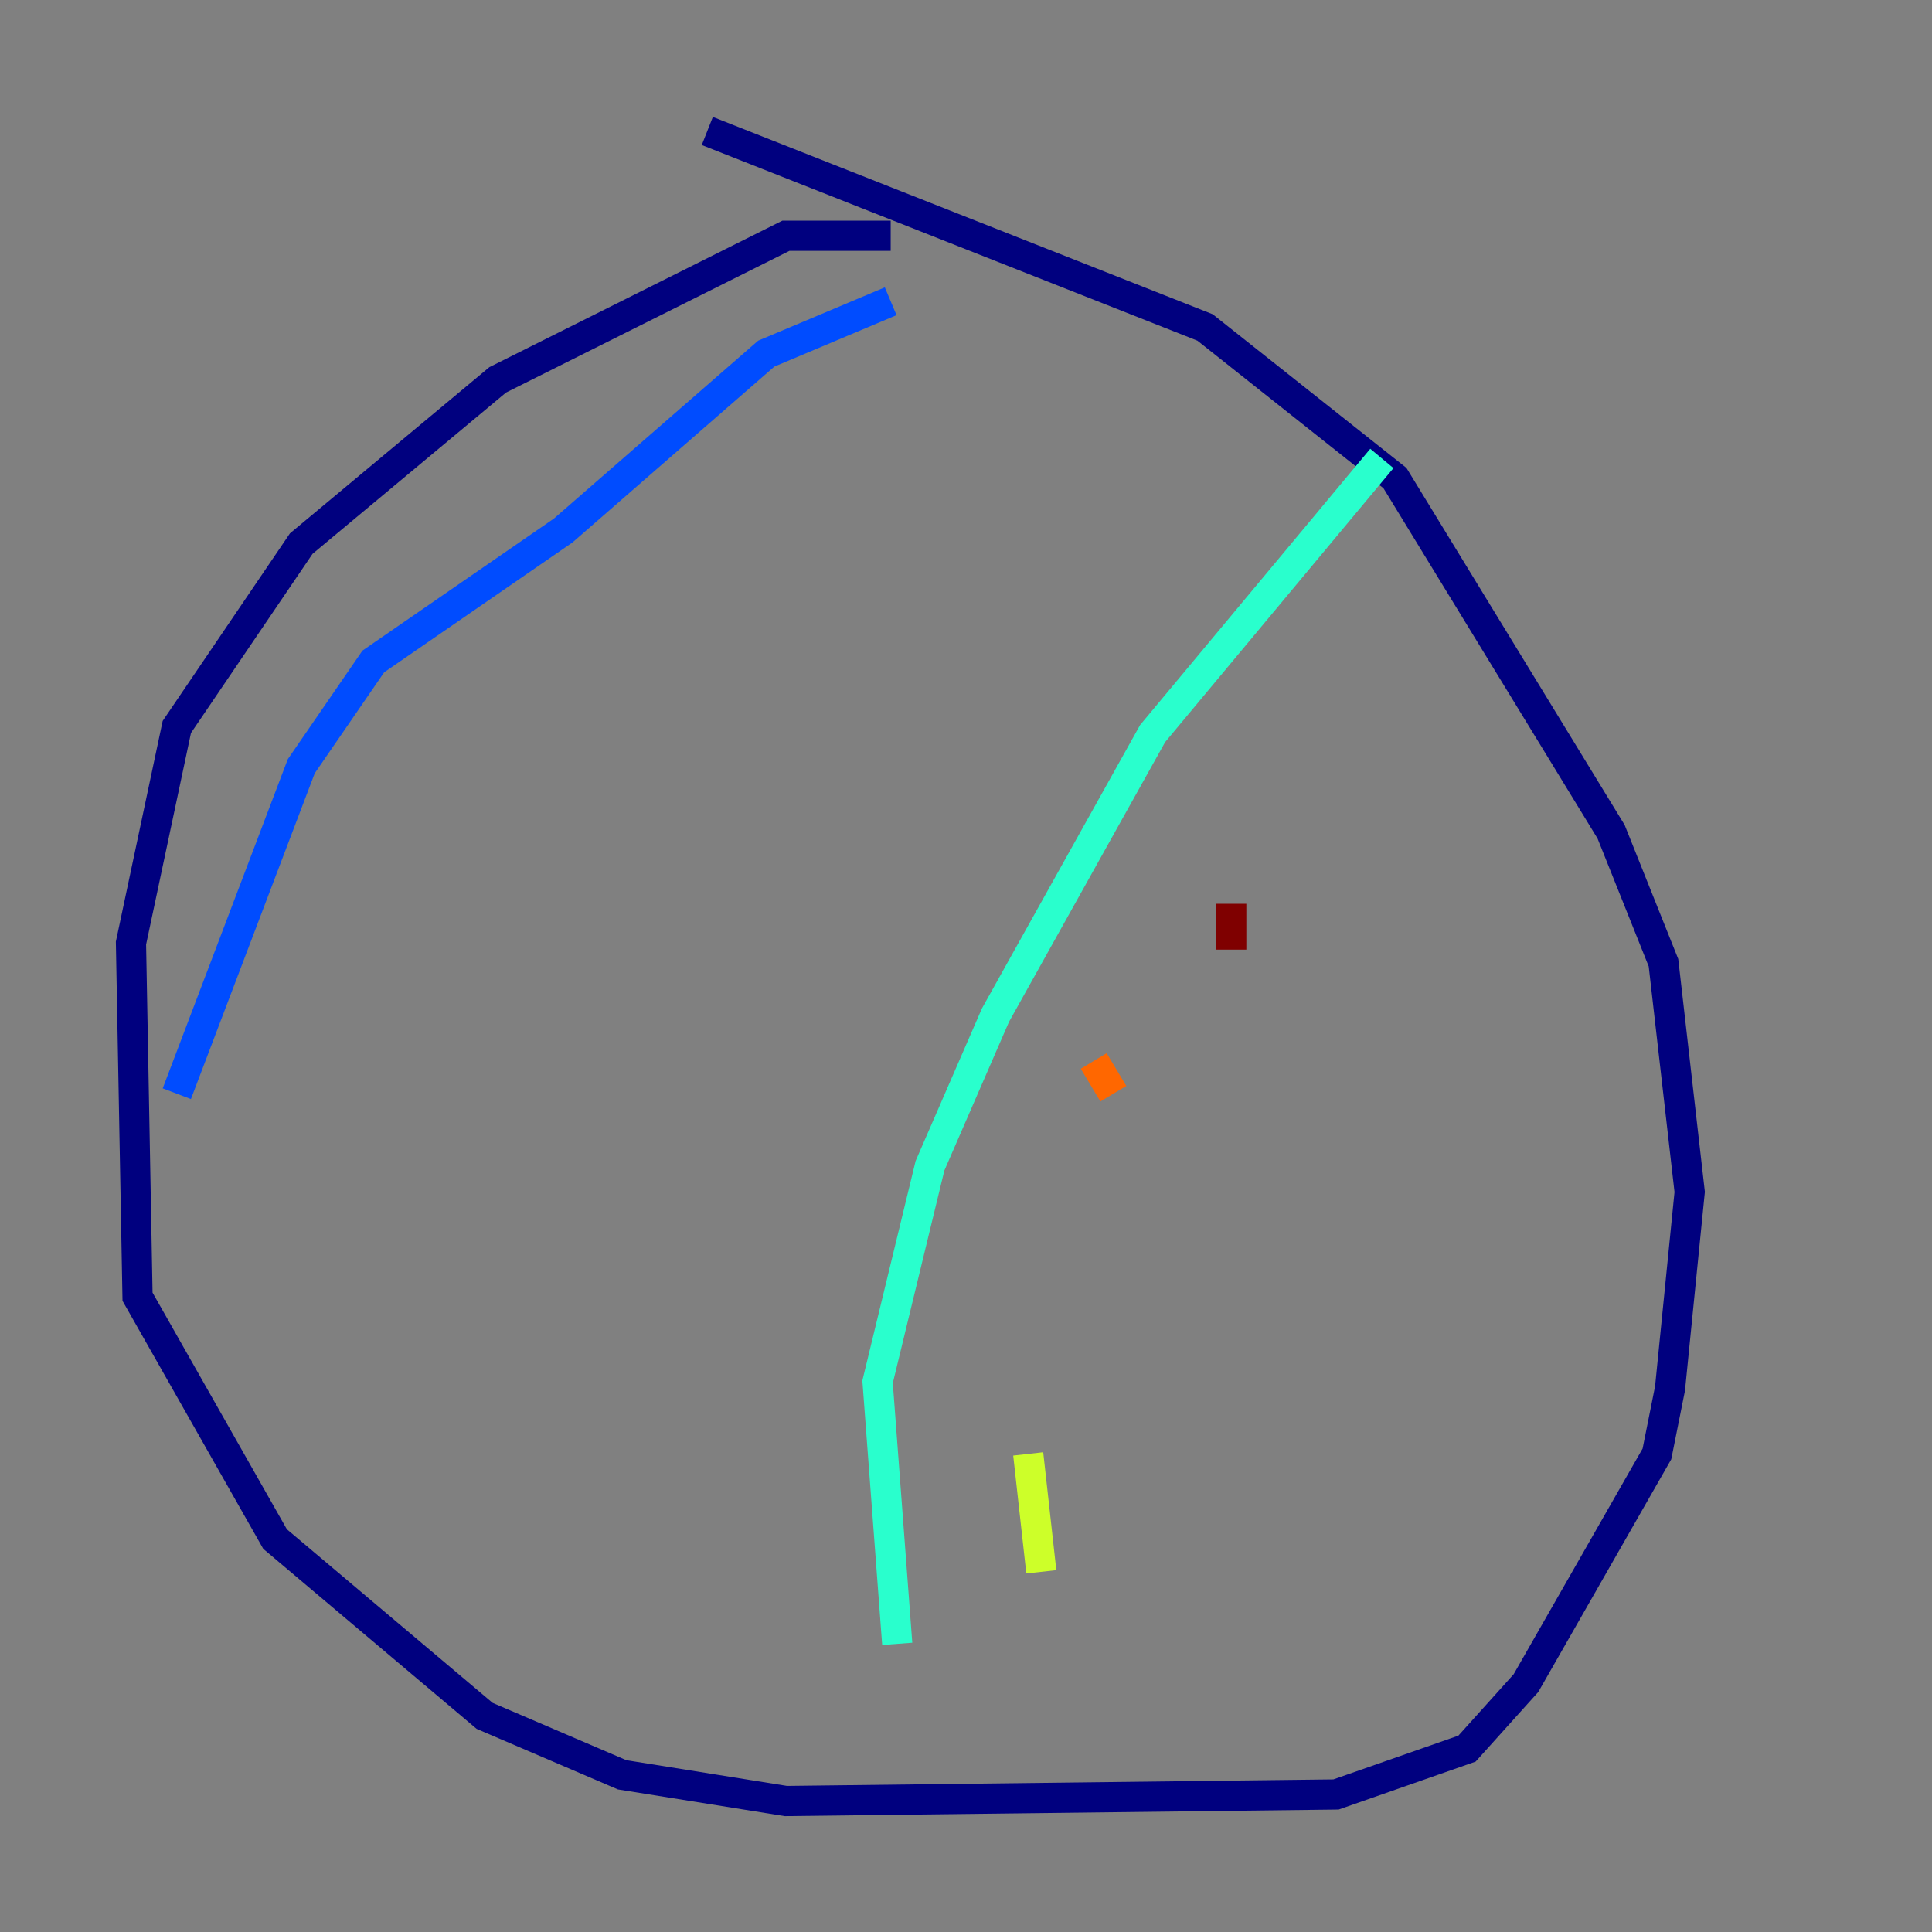 <?xml version="1.0" encoding="utf-8" ?>
<svg baseProfile="tiny" height="128" version="1.2" viewBox="0,0,128,128" width="128" xmlns="http://www.w3.org/2000/svg" xmlns:ev="http://www.w3.org/2001/xml-events" xmlns:xlink="http://www.w3.org/1999/xlink"><rect x="0" y="0" width="128" height="128" fill="#808080" stroke="none"/><defs /><polyline fill="none" points="59.01,15.62 52.068,15.62 32.976,25.166 19.959,36.014 11.715,48.163 8.678,62.481 9.112,85.912 18.224,101.966 32.108,113.681 41.22,117.586 52.068,119.322 88.515,118.888 97.193,115.851 101.098,111.512 109.776,96.325 110.644,91.986 111.946,78.969 110.21,63.783 106.739,55.105 92.42,31.675 79.837,21.695 46.861,8.678" stroke="#00007f" stroke-width="2" /><polyline fill="none" points="11.715,72.461 19.959,50.766 24.732,43.824 37.315,35.146 50.766,23.43 59.01,19.959" stroke="#004cff" stroke-width="2" /><polyline fill="none" points="91.552,30.373 76.366,48.597 65.953,67.254 61.614,77.234 58.142,91.552 59.444,108.909" stroke="#29ffcd" stroke-width="2" /><polyline fill="none" points="68.122,96.325 68.99,104.136" stroke="#cdff29" stroke-width="2" /><polyline fill="none" points="72.461,70.291 73.763,72.461" stroke="#ff6700" stroke-width="2" /><polyline fill="none" points="81.573,59.878 81.573,62.915" stroke="#7f0000" stroke-width="2" /></svg>